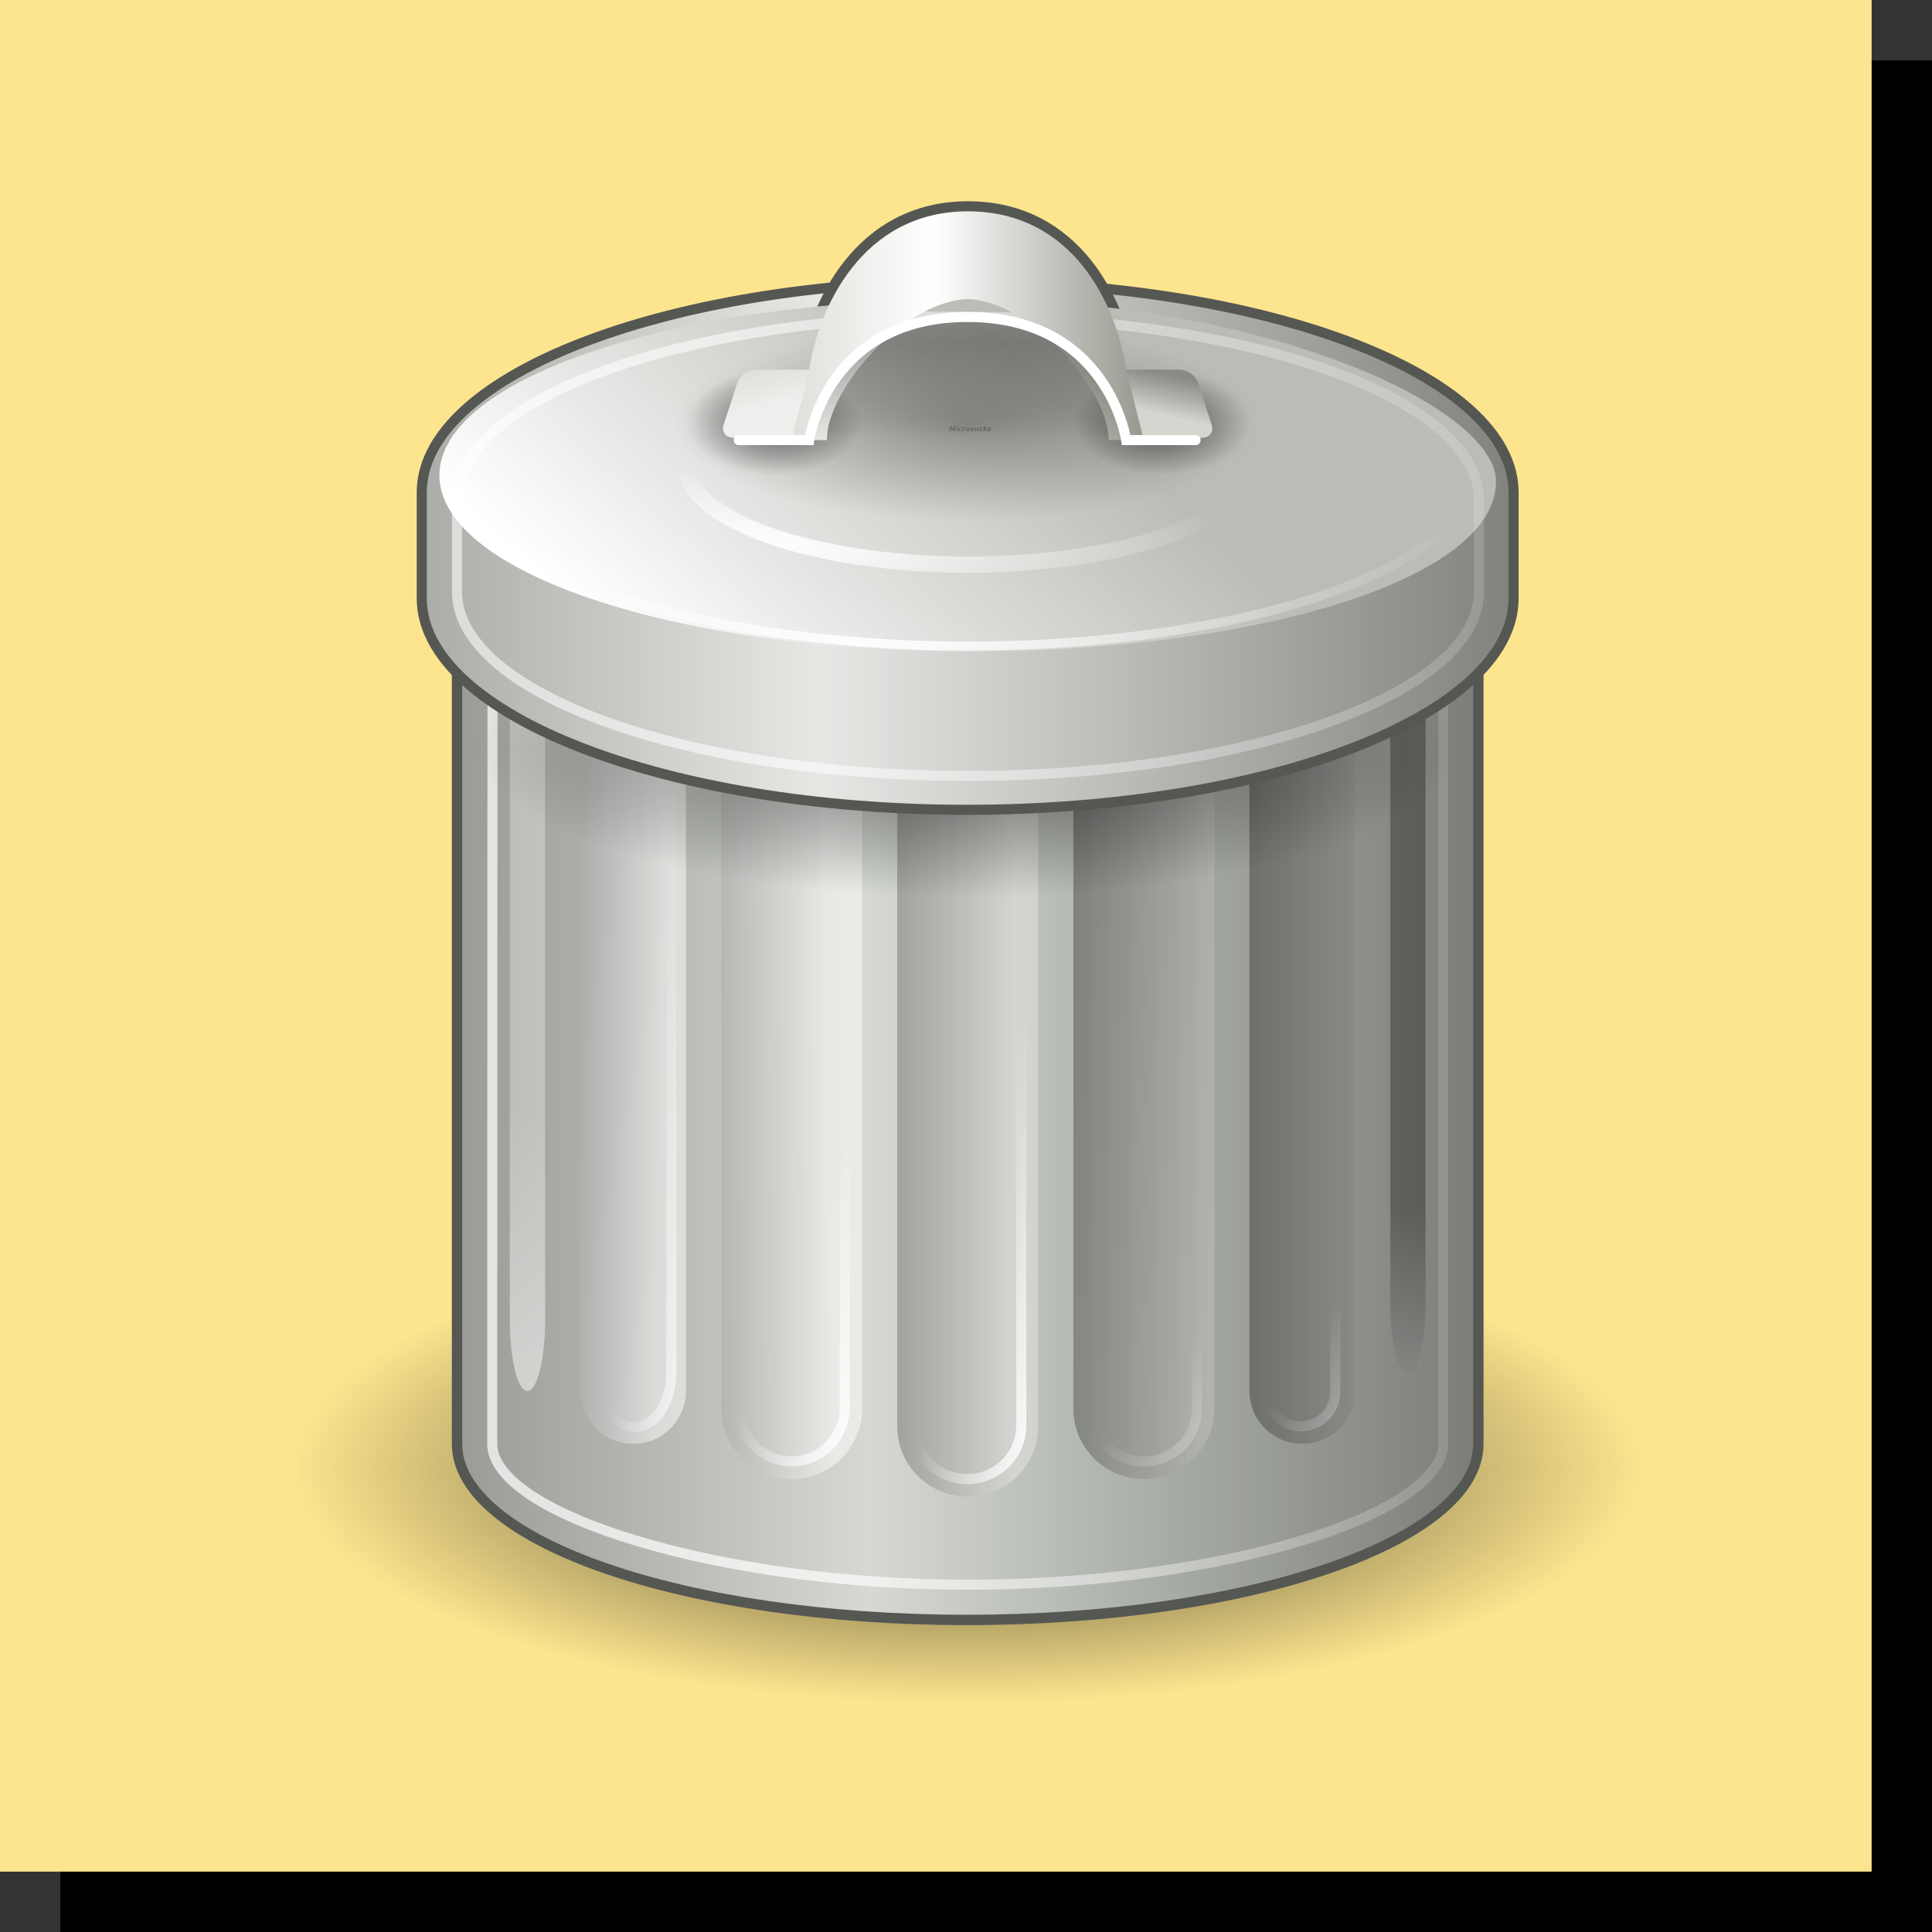 <svg viewBox="0 0 192 192" fill="none" xmlns="http://www.w3.org/2000/svg">
<rect x="0" y="0" width="192" height="192" fill="#333333" stroke="none"/>
<rect x="6" y="6" width="186" height="186" fill="black"/>
<rect width="186" height="186" fill="#FDE58F"/>
<path opacity="0.8" d="M167.348 145.903C167.348 152.482 159.849 158.792 146.501 163.444C133.154 168.097 115.05 170.71 96.174 170.71C77.297 170.71 59.194 168.097 45.846 163.444C32.499 158.792 25 152.482 25 145.903C25 139.324 32.499 133.014 45.846 128.362C59.194 123.71 77.297 121.096 96.174 121.096C115.05 121.096 133.154 123.71 146.501 128.362C159.849 133.014 167.348 139.324 167.348 145.903V145.903Z" fill="url(#paint0_radial)"/>
<path d="M90.919 31.487C67.269 32.306 45.419 39.38 45.419 48.987V143.487C45.419 153.168 67.963 160.987 96.061 160.987C124.159 160.987 146.919 153.168 146.919 143.487V48.987C146.919 39.308 124.159 31.487 96.061 31.487C94.741 31.487 93.415 31.453 92.123 31.487C91.71 31.498 91.325 31.473 90.919 31.487Z" fill="url(#paint1_linear)" stroke="#555753" stroke-width="1.029" stroke-linecap="round"/>
<path opacity="0.71" d="M92.452 34.987C69.418 35.542 51.023 41.791 48.982 49.043C48.926 49.264 48.919 143.26 48.919 143.487C48.919 150.487 71.358 157.487 96.061 157.487C121.579 157.487 143.419 150.487 143.419 143.487C143.419 143.326 143.437 49.586 143.419 49.425C142.457 41.434 121.579 34.987 96.061 34.987C94.835 34.987 93.653 34.958 92.452 34.987V34.987Z" stroke="url(#paint2_linear)" stroke-linecap="round"/>
<path opacity="0.3" d="M103.169 78.737C103.169 74.871 100.035 71.737 96.169 71.737C92.303 71.737 89.169 74.871 89.169 78.737V141.737C89.169 145.603 92.303 148.737 96.169 148.737C100.035 148.737 103.169 145.603 103.169 141.737V78.737Z" fill="url(#paint3_linear)"/>
<path opacity="0.3" d="M120.669 76.987C120.669 73.121 117.535 69.987 113.669 69.987C109.803 69.987 106.669 73.121 106.669 76.987V139.987C106.669 143.853 109.803 146.987 113.669 146.987C117.535 146.987 120.669 143.853 120.669 139.987V76.987Z" fill="url(#paint4_linear)"/>
<path opacity="0.3" d="M134.669 71.737C134.669 68.838 132.319 66.487 129.419 66.487C126.52 66.487 124.169 68.838 124.169 71.737V138.237C124.169 141.137 126.52 143.487 129.419 143.487C132.319 143.487 134.669 141.137 134.669 138.237V71.737Z" fill="url(#paint5_linear)"/>
<path opacity="0.3" d="M141.669 66.487C141.669 62.621 140.886 59.487 139.919 59.487C138.953 59.487 138.169 62.621 138.169 66.487V129.487C138.169 133.353 138.953 136.487 139.919 136.487C140.886 136.487 141.669 133.353 141.669 129.487V66.487Z" fill="black"/>
<path opacity="0.3" d="M54.169 68.237C54.169 64.371 53.386 61.237 52.419 61.237C51.453 61.237 50.669 64.371 50.669 68.237V131.237C50.669 135.103 51.453 138.237 52.419 138.237C53.386 138.237 54.169 135.103 54.169 131.237V68.237Z" fill="white"/>
<path opacity="0.5" d="M68.169 71.737C68.169 68.838 65.819 66.487 62.919 66.487C60.02 66.487 57.669 68.838 57.669 71.737V138.237C57.669 141.137 60.02 143.487 62.919 143.487C65.819 143.487 68.169 141.137 68.169 138.237V71.737Z" fill="url(#paint6_linear)"/>
<path opacity="0.5" d="M85.669 76.987C85.669 73.121 82.535 69.987 78.669 69.987C74.803 69.987 71.669 73.121 71.669 76.987V139.987C71.669 143.853 74.803 146.987 78.669 146.987C82.535 146.987 85.669 143.853 85.669 139.987V76.987Z" fill="url(#paint7_linear)"/>
<path d="M96.135 73.41H96.135C93.175 73.41 90.775 75.81 90.775 78.77V141.631C90.775 144.591 93.175 146.991 96.135 146.991H96.135C99.095 146.991 101.495 144.591 101.495 141.631V78.77C101.495 75.81 99.095 73.41 96.135 73.41Z" stroke="url(#paint8_linear)" stroke-linecap="round"/>
<path opacity="0.494" d="M118.94 76.958C118.94 74.075 116.585 71.737 113.679 71.737C110.774 71.737 108.419 74.075 108.419 76.958V140.02C108.419 142.903 110.774 145.241 113.679 145.241C116.585 145.241 118.94 142.903 118.94 140.02V76.958Z" stroke="url(#paint9_linear)" stroke-linecap="round"/>
<path d="M83.945 77.036C83.945 74.067 81.588 71.66 78.682 71.66C75.775 71.66 73.419 74.067 73.419 77.036V139.862C73.419 142.831 75.775 145.237 78.682 145.237C81.588 145.237 83.945 142.831 83.945 139.862V77.036Z" stroke="url(#paint10_linear)" stroke-linecap="round"/>
<path opacity="0.4" d="M141.669 66.487C141.669 62.621 140.886 59.487 139.919 59.487C138.953 59.487 138.169 62.621 138.169 66.487V129.487C138.169 133.353 138.953 136.487 139.919 136.487C140.886 136.487 141.669 133.353 141.669 129.487V66.487Z" fill="url(#paint11_linear)"/>
<path opacity="0.3" d="M54.169 68.237C54.169 64.371 53.386 61.237 52.419 61.237C51.453 61.237 50.669 64.371 50.669 68.237V131.237C50.669 135.103 51.453 138.237 52.419 138.237C53.386 138.237 54.169 135.103 54.169 131.237V68.237Z" fill="url(#paint12_linear)"/>
<path d="M66.713 73.613C66.713 70.644 65.08 68.237 63.066 68.237C61.052 68.237 59.419 70.644 59.419 73.613V136.439C59.419 139.408 61.052 141.814 63.066 141.814C65.08 141.814 66.713 139.408 66.713 136.439V73.613Z" stroke="url(#paint13_linear)" stroke-linecap="round"/>
<path opacity="0.494" d="M129.291 68.237H129.291C127.413 68.237 125.891 69.76 125.891 71.638V138.341C125.891 140.219 127.413 141.741 129.291 141.741H129.291C131.169 141.741 132.692 140.219 132.692 138.341V71.638C132.692 69.76 131.169 68.237 129.291 68.237Z" stroke="url(#paint14_linear)" stroke-linecap="round"/>
<path opacity="0.553" d="M93.327 59.487C73.436 59.757 56.276 62.837 47.169 67.212V81.513C56.714 86.098 75.064 89.237 96.169 89.237C117.274 89.237 135.625 86.098 145.169 81.513V67.212C135.625 62.627 117.274 59.487 96.169 59.487C95.203 59.487 94.279 59.474 93.327 59.487Z" fill="url(#paint15_radial)"/>
<path d="M90.635 28.019C63.286 29.095 41.912 38.07 41.912 48.938V59.453C41.912 71.041 66.156 80.477 96.109 80.477C126.062 80.477 150.419 71.041 150.419 59.453V48.938C150.419 37.345 126.062 28.019 96.109 28.019C94.237 28.019 92.459 27.948 90.635 28.019V28.019Z" fill="url(#paint16_linear)" stroke="#555753" stroke-linecap="round"/>
<path d="M80.419 36.737L78.669 43.737H82.169C82.169 38.487 90.222 29.75 96.169 29.75C102.116 29.75 110.169 38.487 110.169 43.737H113.669L111.919 36.737C110.971 30.329 106.669 20.987 96.169 21C85.669 21.013 81.322 30.63 80.419 36.737Z" fill="url(#paint17_linear)" stroke="#555753" stroke-width="2" stroke-linecap="round"/>
<path d="M148.669 47.855C148.669 57.516 125.149 64.737 96.169 64.737C67.189 64.737 43.669 56.897 43.669 47.237C43.669 37.577 67.189 29.737 96.169 29.737C125.149 29.737 148.669 40.354 148.669 47.855Z" fill="url(#paint18_linear)"/>
<path opacity="0.3" d="M125.469 41.987C125.469 44.578 122.382 47.062 116.887 48.893C111.393 50.725 103.941 51.754 96.171 51.754C88.4 51.754 80.948 50.725 75.454 48.893C69.959 47.062 66.872 44.578 66.872 41.987C66.872 39.397 69.959 36.913 75.454 35.082C80.948 33.25 88.4 32.221 96.171 32.221C103.941 32.221 111.393 33.25 116.887 35.082C122.382 36.913 125.469 39.397 125.469 41.987V41.987Z" fill="url(#paint19_radial)"/>
<path opacity="0.565" d="M91.024 31.488C65.425 32.423 45.419 40.228 45.419 49.68V58.822C45.419 68.906 68.113 77.11 96.148 77.11C124.183 77.11 146.979 68.906 146.979 58.822V49.68C146.979 39.598 124.183 31.488 96.148 31.488C94.394 31.488 92.728 31.425 91.024 31.488V31.488Z" stroke="url(#paint20_linear)" stroke-linecap="round"/>
<path d="M147.032 46.098C147.032 48.477 145.717 50.831 143.164 53.029C140.611 55.226 136.869 57.222 132.151 58.904C127.433 60.586 121.832 61.92 115.668 62.83C109.504 63.74 102.897 64.209 96.225 64.209C89.553 64.209 82.947 63.74 76.782 62.83C70.618 61.92 65.018 60.586 60.3 58.904C55.582 57.222 51.84 55.226 49.286 53.029C46.733 50.831 45.419 48.477 45.419 46.098C45.419 43.72 46.733 41.365 49.286 39.168C51.84 36.97 55.582 34.974 60.3 33.292C65.018 31.61 70.618 30.276 76.782 29.366C82.947 28.456 89.553 27.988 96.225 27.988C102.897 27.988 109.504 28.456 115.668 29.366C121.832 30.276 127.433 31.61 132.151 33.292C136.869 34.974 140.611 36.97 143.164 39.168C145.717 41.365 147.032 43.72 147.032 46.098Z" stroke="url(#paint21_radial)" stroke-width="0.894" stroke-linecap="round"/>
<g opacity="0.557">
<path d="M124.17 41.987C124.17 43.38 123.249 44.715 121.608 45.7C119.967 46.684 117.741 47.237 115.42 47.237C113.1 47.237 110.874 46.684 109.233 45.7C107.592 44.715 106.671 43.38 106.671 41.987C106.671 40.595 107.592 39.26 109.233 38.275C110.874 37.29 113.1 36.737 115.42 36.737C117.741 36.737 119.967 37.29 121.608 38.275C123.249 39.26 124.17 40.595 124.17 41.987V41.987Z" fill="url(#paint22_radial)"/>
<path d="M85.669 41.987C85.669 43.38 84.747 44.715 83.106 45.7C81.465 46.684 79.239 47.237 76.919 47.237C74.598 47.237 72.373 46.684 70.732 45.7C69.091 44.715 68.169 43.38 68.169 41.987C68.169 40.595 69.091 39.26 70.732 38.275C72.373 37.29 74.598 36.737 76.919 36.737C79.239 36.737 81.465 37.29 83.106 38.275C84.747 39.26 85.669 40.595 85.669 41.987V41.987Z" fill="url(#paint23_radial)"/>
</g>
<path d="M117.18 36.737H111.207C110.399 36.737 109.933 37.32 110.166 38.039L111.523 42.219C111.757 42.938 112.601 43.521 113.409 43.521H119.382C120.19 43.521 120.656 42.938 120.423 42.219L119.066 38.039C118.832 37.32 117.988 36.737 117.18 36.737Z" fill="url(#paint24_linear)"/>
<path d="M72.955 43.521H78.926C79.738 43.521 80.577 42.942 80.811 42.219L82.168 38.039C82.402 37.318 81.94 36.737 81.128 36.737H75.157C74.345 36.737 73.505 37.318 73.271 38.039L71.914 42.219C71.68 42.942 72.143 43.521 72.955 43.521Z" fill="url(#paint25_linear)"/>
<path d="M80.419 36.737L78.669 43.737H82.169C82.169 38.487 90.222 29.75 96.169 29.75C102.116 29.75 110.169 38.487 110.169 43.737H113.669L111.919 36.737C110.971 30.329 106.669 20.987 96.169 21C85.669 21.013 81.322 30.63 80.419 36.737Z" fill="url(#paint26_linear)"/>
<path d="M73.419 43.737H80.419C80.419 43.737 82.169 31.487 96.169 31.5C110.176 31.513 111.919 43.737 111.919 43.737H118.818" fill="url(#paint27_linear)"/>
<path d="M73.419 43.737H80.419C80.419 43.737 82.169 31.487 96.169 31.5C110.176 31.513 111.919 43.737 111.919 43.737H118.818" stroke="white" stroke-linecap="round"/>
<path d="M124.335 46.098C124.335 47.413 123.608 48.716 122.196 49.932C120.783 51.147 118.713 52.252 116.103 53.182C113.493 54.113 110.394 54.851 106.984 55.354C103.574 55.858 99.918 56.117 96.227 56.117C92.536 56.117 88.881 55.858 85.471 55.354C82.061 54.851 78.962 54.113 76.352 53.182C73.742 52.252 71.671 51.147 70.259 49.932C68.846 48.716 68.119 47.413 68.119 46.098C68.119 44.782 68.846 43.479 70.259 42.263C71.671 41.048 73.742 39.943 76.352 39.013C78.962 38.083 82.061 37.344 85.471 36.841C88.881 36.337 92.536 36.078 96.227 36.078C99.918 36.078 103.574 36.337 106.984 36.841C110.394 37.344 113.493 38.083 116.103 39.013C118.713 39.943 120.783 41.048 122.196 42.263C123.608 43.479 124.335 44.782 124.335 46.098Z" stroke="url(#paint28_radial)" stroke-width="1.615" stroke-linecap="round"/>
<path opacity="0.263" d="M94.433 42.365H94.587L94.65 42.624L94.814 42.365H94.975L94.881 42.855H94.758L94.829 42.495L94.66 42.761H94.594L94.524 42.495L94.457 42.855H94.335L94.433 42.365V42.365ZM95.081 42.488H95.2L95.126 42.855H95.01L95.081 42.488V42.488ZM95.109 42.344H95.228L95.207 42.443H95.091L95.109 42.344V42.344ZM95.609 42.498L95.588 42.593C95.574 42.586 95.56 42.575 95.543 42.572C95.528 42.565 95.514 42.561 95.497 42.561C95.462 42.561 95.43 42.575 95.406 42.6C95.382 42.628 95.368 42.66 95.368 42.698C95.368 42.726 95.374 42.743 95.392 42.758C95.406 42.772 95.427 42.778 95.455 42.778C95.472 42.778 95.49 42.778 95.507 42.771C95.525 42.764 95.543 42.757 95.56 42.747L95.543 42.842C95.522 42.849 95.504 42.855 95.483 42.859C95.462 42.862 95.445 42.862 95.424 42.862C95.368 42.862 95.322 42.852 95.29 42.824C95.259 42.8 95.245 42.761 95.245 42.715C95.245 42.684 95.249 42.656 95.263 42.628C95.273 42.6 95.29 42.575 95.311 42.551C95.336 42.526 95.361 42.509 95.392 42.498C95.424 42.484 95.459 42.477 95.497 42.477C95.518 42.477 95.535 42.481 95.553 42.484C95.57 42.488 95.591 42.492 95.609 42.498V42.498ZM95.963 42.586C95.952 42.582 95.945 42.579 95.934 42.575C95.924 42.575 95.913 42.572 95.903 42.572C95.871 42.572 95.847 42.582 95.829 42.603C95.808 42.621 95.794 42.649 95.787 42.684L95.756 42.855H95.637L95.707 42.488H95.826L95.812 42.551C95.829 42.526 95.847 42.509 95.871 42.498C95.896 42.484 95.921 42.477 95.948 42.477C95.952 42.477 95.959 42.481 95.963 42.481H95.98L95.963 42.586V42.586ZM96.197 42.561C96.169 42.561 96.144 42.575 96.124 42.603C96.103 42.631 96.096 42.666 96.096 42.709C96.096 42.733 96.099 42.75 96.109 42.761C96.12 42.775 96.138 42.778 96.155 42.778C96.186 42.778 96.211 42.764 96.232 42.74C96.249 42.712 96.26 42.677 96.26 42.632C96.26 42.611 96.257 42.593 96.246 42.579C96.236 42.568 96.218 42.561 96.197 42.561ZM96.207 42.477C96.263 42.477 96.305 42.492 96.337 42.52C96.368 42.547 96.382 42.586 96.382 42.635C96.382 42.663 96.379 42.688 96.368 42.715C96.358 42.74 96.344 42.764 96.326 42.785C96.302 42.81 96.278 42.831 96.246 42.845C96.218 42.855 96.183 42.862 96.144 42.862C96.092 42.862 96.05 42.848 96.019 42.82C95.987 42.792 95.973 42.758 95.973 42.709C95.973 42.681 95.977 42.656 95.987 42.628C95.998 42.603 96.011 42.579 96.029 42.554C96.05 42.53 96.078 42.513 96.106 42.498C96.138 42.484 96.172 42.477 96.207 42.477V42.477ZM96.781 42.498L96.764 42.59C96.743 42.579 96.719 42.572 96.698 42.565C96.673 42.558 96.652 42.558 96.631 42.558C96.61 42.558 96.593 42.562 96.579 42.565C96.568 42.572 96.561 42.579 96.561 42.593C96.561 42.596 96.564 42.603 96.572 42.607C96.579 42.611 96.593 42.614 96.614 42.621L96.635 42.624C96.68 42.635 96.715 42.645 96.733 42.663C96.75 42.677 96.76 42.701 96.76 42.729C96.76 42.771 96.743 42.803 96.712 42.827C96.677 42.852 96.631 42.862 96.572 42.862C96.547 42.862 96.519 42.862 96.495 42.859C96.466 42.852 96.442 42.849 96.414 42.842L96.431 42.747C96.453 42.761 96.477 42.772 96.498 42.775C96.522 42.782 96.547 42.785 96.575 42.785C96.6 42.785 96.617 42.782 96.627 42.778C96.641 42.771 96.648 42.761 96.648 42.751C96.648 42.743 96.645 42.736 96.638 42.733C96.631 42.73 96.617 42.722 96.593 42.719L96.572 42.715C96.529 42.705 96.501 42.694 96.484 42.677C96.466 42.659 96.456 42.635 96.456 42.607C96.456 42.565 96.474 42.533 96.501 42.512C96.533 42.491 96.579 42.477 96.635 42.477C96.659 42.477 96.683 42.481 96.708 42.484C96.733 42.488 96.757 42.492 96.781 42.498V42.498ZM96.852 42.712L96.894 42.488H97.013L96.974 42.677C96.974 42.691 96.971 42.702 96.971 42.709C96.967 42.719 96.967 42.726 96.967 42.729C96.967 42.743 96.971 42.754 96.978 42.761C96.984 42.771 96.999 42.775 97.013 42.775C97.037 42.775 97.055 42.764 97.072 42.747C97.09 42.726 97.103 42.702 97.111 42.666L97.145 42.488H97.261L97.191 42.855H97.072L97.082 42.8C97.065 42.821 97.044 42.838 97.019 42.849C96.999 42.859 96.974 42.862 96.953 42.862C96.918 42.862 96.894 42.855 96.873 42.838C96.855 42.82 96.848 42.796 96.848 42.761V42.736C96.848 42.729 96.852 42.719 96.852 42.712V42.712ZM97.671 42.498L97.653 42.593C97.639 42.586 97.621 42.575 97.608 42.572C97.594 42.565 97.576 42.561 97.562 42.561C97.523 42.561 97.492 42.575 97.468 42.6C97.447 42.628 97.433 42.66 97.433 42.698C97.433 42.726 97.439 42.743 97.457 42.758C97.471 42.772 97.492 42.778 97.52 42.778C97.537 42.778 97.555 42.778 97.573 42.771C97.59 42.764 97.608 42.757 97.621 42.747L97.604 42.842C97.587 42.849 97.566 42.855 97.548 42.859C97.527 42.862 97.506 42.862 97.489 42.862C97.429 42.862 97.387 42.852 97.356 42.824C97.324 42.8 97.306 42.761 97.306 42.715C97.306 42.684 97.314 42.656 97.324 42.628C97.338 42.6 97.352 42.575 97.373 42.551C97.397 42.526 97.425 42.509 97.457 42.498C97.489 42.484 97.523 42.477 97.562 42.477C97.579 42.477 97.6 42.481 97.618 42.484C97.635 42.488 97.653 42.492 97.671 42.498V42.498ZM97.8 42.344H97.919L97.863 42.621L98.02 42.488H98.16L97.947 42.656L98.101 42.855H97.968L97.849 42.694L97.817 42.855H97.702L97.8 42.344ZM98.5 42.498L98.483 42.59C98.462 42.579 98.437 42.572 98.416 42.565C98.391 42.558 98.371 42.558 98.353 42.558C98.329 42.558 98.311 42.562 98.297 42.565C98.287 42.572 98.279 42.579 98.279 42.593C98.279 42.596 98.283 42.603 98.29 42.607C98.297 42.611 98.311 42.614 98.332 42.621L98.353 42.624C98.398 42.635 98.433 42.645 98.451 42.663C98.472 42.677 98.479 42.701 98.479 42.729C98.479 42.771 98.462 42.803 98.43 42.827C98.395 42.852 98.35 42.862 98.29 42.862C98.266 42.862 98.237 42.862 98.213 42.859C98.189 42.852 98.16 42.849 98.132 42.842L98.15 42.747C98.171 42.761 98.195 42.772 98.22 42.775C98.241 42.782 98.266 42.785 98.293 42.785C98.318 42.785 98.335 42.782 98.35 42.778C98.36 42.771 98.367 42.761 98.367 42.751C98.367 42.743 98.364 42.736 98.356 42.733C98.35 42.73 98.335 42.722 98.314 42.719L98.293 42.715C98.251 42.705 98.22 42.694 98.203 42.677C98.185 42.659 98.174 42.635 98.174 42.607C98.174 42.565 98.192 42.533 98.22 42.512C98.251 42.491 98.297 42.477 98.353 42.477C98.377 42.477 98.402 42.481 98.427 42.484C98.451 42.488 98.475 42.492 98.5 42.498" fill="black"/>
<defs>
<radialGradient id="paint0_radial" cx="0" cy="0" r="1" gradientUnits="userSpaceOnUse" gradientTransform="translate(96.174 145.902) scale(67.305 23.459)">
<stop/>
<stop offset="1" stop-opacity="0"/>
</radialGradient>
<linearGradient id="paint1_linear" x1="171.878" y1="67.747" x2="33.6" y2="67.747" gradientUnits="userSpaceOnUse">
<stop stop-color="#555753"/>
<stop offset="0.618" stop-color="#D5D9D2"/>
<stop offset="1" stop-color="#888A85"/>
</linearGradient>
<linearGradient id="paint2_linear" x1="78.218" y1="142.612" x2="160.111" y2="142.612" gradientUnits="userSpaceOnUse">
<stop stop-color="white"/>
<stop offset="1" stop-color="white" stop-opacity="0"/>
</linearGradient>
<linearGradient id="paint3_linear" x1="86.532" y1="100.175" x2="100.768" y2="100.175" gradientUnits="userSpaceOnUse">
<stop/>
<stop offset="1" stop-color="white"/>
</linearGradient>
<linearGradient id="paint4_linear" x1="106.661" y1="96.895" x2="124.12" y2="97.298" gradientUnits="userSpaceOnUse">
<stop/>
<stop offset="1" stop-color="white"/>
</linearGradient>
<linearGradient id="paint5_linear" x1="124.165" y1="94.487" x2="145.322" y2="94.487" gradientUnits="userSpaceOnUse">
<stop/>
<stop offset="1" stop-color="white"/>
</linearGradient>
<linearGradient id="paint6_linear" x1="40.095" y1="95.632" x2="65.757" y2="96.052" gradientUnits="userSpaceOnUse">
<stop/>
<stop offset="1" stop-color="white"/>
</linearGradient>
<linearGradient id="paint7_linear" x1="49.751" y1="98.407" x2="82.128" y2="98.142" gradientUnits="userSpaceOnUse">
<stop/>
<stop offset="1" stop-color="white"/>
</linearGradient>
<linearGradient id="paint8_linear" x1="102.562" y1="148.737" x2="90.822" y2="145.925" gradientUnits="userSpaceOnUse">
<stop stop-color="white"/>
<stop offset="1" stop-color="white" stop-opacity="0"/>
</linearGradient>
<linearGradient id="paint9_linear" x1="125.576" y1="149.464" x2="113.679" y2="138.145" gradientUnits="userSpaceOnUse">
<stop stop-color="white"/>
<stop offset="1" stop-color="white" stop-opacity="0"/>
</linearGradient>
<linearGradient id="paint10_linear" x1="85.694" y1="144.145" x2="73.857" y2="139.851" gradientUnits="userSpaceOnUse">
<stop stop-color="white"/>
<stop offset="1" stop-color="white" stop-opacity="0"/>
</linearGradient>
<linearGradient id="paint11_linear" x1="140.136" y1="147.897" x2="140.136" y2="120.205" gradientUnits="userSpaceOnUse">
<stop stop-color="white"/>
<stop offset="1" stop-color="white" stop-opacity="0"/>
</linearGradient>
<linearGradient id="paint12_linear" x1="52.419" y1="138.454" x2="52.419" y2="109.964" gradientUnits="userSpaceOnUse">
<stop stop-color="white"/>
<stop offset="1" stop-color="white" stop-opacity="0"/>
</linearGradient>
<linearGradient id="paint13_linear" x1="71.425" y1="137.661" x2="61.062" y2="136.638" gradientUnits="userSpaceOnUse">
<stop stop-color="white"/>
<stop offset="1" stop-color="white" stop-opacity="0"/>
</linearGradient>
<linearGradient id="paint14_linear" x1="136.982" y1="145.964" x2="126.351" y2="139.425" gradientUnits="userSpaceOnUse">
<stop stop-color="white"/>
<stop offset="1" stop-color="white" stop-opacity="0"/>
</linearGradient>
<radialGradient id="paint15_radial" cx="0" cy="0" r="1" gradientUnits="userSpaceOnUse" gradientTransform="translate(96.169 74.361) scale(49 14.878)">
<stop/>
<stop offset="1" stop-opacity="0"/>
</radialGradient>
<linearGradient id="paint16_linear" x1="163.719" y1="46.139" x2="30.557" y2="46.139" gradientUnits="userSpaceOnUse">
<stop stop-color="#6D6F6A"/>
<stop offset="0.618" stop-color="#E7E8E5"/>
<stop offset="1" stop-color="#999B96"/>
</linearGradient>
<linearGradient id="paint17_linear" x1="113.669" y1="32.362" x2="78.669" y2="32.362" gradientUnits="userSpaceOnUse">
<stop stop-color="#95998E"/>
<stop offset="0.595" stop-color="white"/>
<stop offset="1" stop-color="#DFDFDB"/>
</linearGradient>
<linearGradient id="paint18_linear" x1="106.212" y1="40.182" x2="74.259" y2="75.679" gradientUnits="userSpaceOnUse">
<stop stop-color="#BABDB6"/>
<stop offset="1" stop-color="white"/>
</linearGradient>
<radialGradient id="paint19_radial" cx="0" cy="0" r="1" gradientUnits="userSpaceOnUse" gradientTransform="translate(96.171 41.988) scale(29.298 9.766)">
<stop/>
<stop offset="1" stop-opacity="0"/>
</radialGradient>
<linearGradient id="paint20_linear" x1="76.034" y1="62.55" x2="174.317" y2="62.55" gradientUnits="userSpaceOnUse">
<stop stop-color="white"/>
<stop offset="1" stop-color="white" stop-opacity="0"/>
</linearGradient>
<radialGradient id="paint21_radial" cx="0" cy="0" r="1" gradientUnits="userSpaceOnUse" gradientTransform="translate(81.016 65.956) rotate(-10.751) scale(64.907 14.914)">
<stop stop-color="white"/>
<stop offset="1" stop-color="white" stop-opacity="0"/>
</radialGradient>
<radialGradient id="paint22_radial" cx="0" cy="0" r="1" gradientUnits="userSpaceOnUse" gradientTransform="translate(115.42 41.987) scale(8.75 5.25)">
<stop/>
<stop offset="1" stop-opacity="0"/>
</radialGradient>
<radialGradient id="paint23_radial" cx="0" cy="0" r="1" gradientUnits="userSpaceOnUse" gradientTransform="translate(76.919 41.987) scale(8.75 5.25)">
<stop/>
<stop offset="1" stop-opacity="0"/>
</radialGradient>
<linearGradient id="paint24_linear" x1="115.089" y1="36.956" x2="114.163" y2="40.959" gradientUnits="userSpaceOnUse">
<stop stop-color="#888A85"/>
<stop offset="1" stop-color="#D3D7CF"/>
</linearGradient>
<linearGradient id="paint25_linear" x1="76.7" y1="33.773" x2="78.291" y2="39.709" gradientUnits="userSpaceOnUse">
<stop stop-color="#D3D7CF"/>
<stop offset="1" stop-color="#EEEEEC"/>
</linearGradient>
<linearGradient id="paint26_linear" x1="113.669" y1="32.362" x2="78.669" y2="32.362" gradientUnits="userSpaceOnUse">
<stop stop-color="#95998E"/>
<stop offset="0.595" stop-color="white"/>
<stop offset="1" stop-color="#DFDFDB"/>
</linearGradient>
<linearGradient id="paint27_linear" x1="97.044" y1="34.083" x2="97.044" y2="43.527" gradientUnits="userSpaceOnUse">
<stop stop-opacity="0.323"/>
<stop offset="1" stop-opacity="0"/>
</linearGradient>
<radialGradient id="paint28_radial" cx="0" cy="0" r="1" gradientUnits="userSpaceOnUse" gradientTransform="translate(73.375 54.46) rotate(-1.449) scale(48.638 8.251)">
<stop stop-color="white"/>
<stop offset="1" stop-color="white" stop-opacity="0"/>
</radialGradient>
</defs>
</svg>
